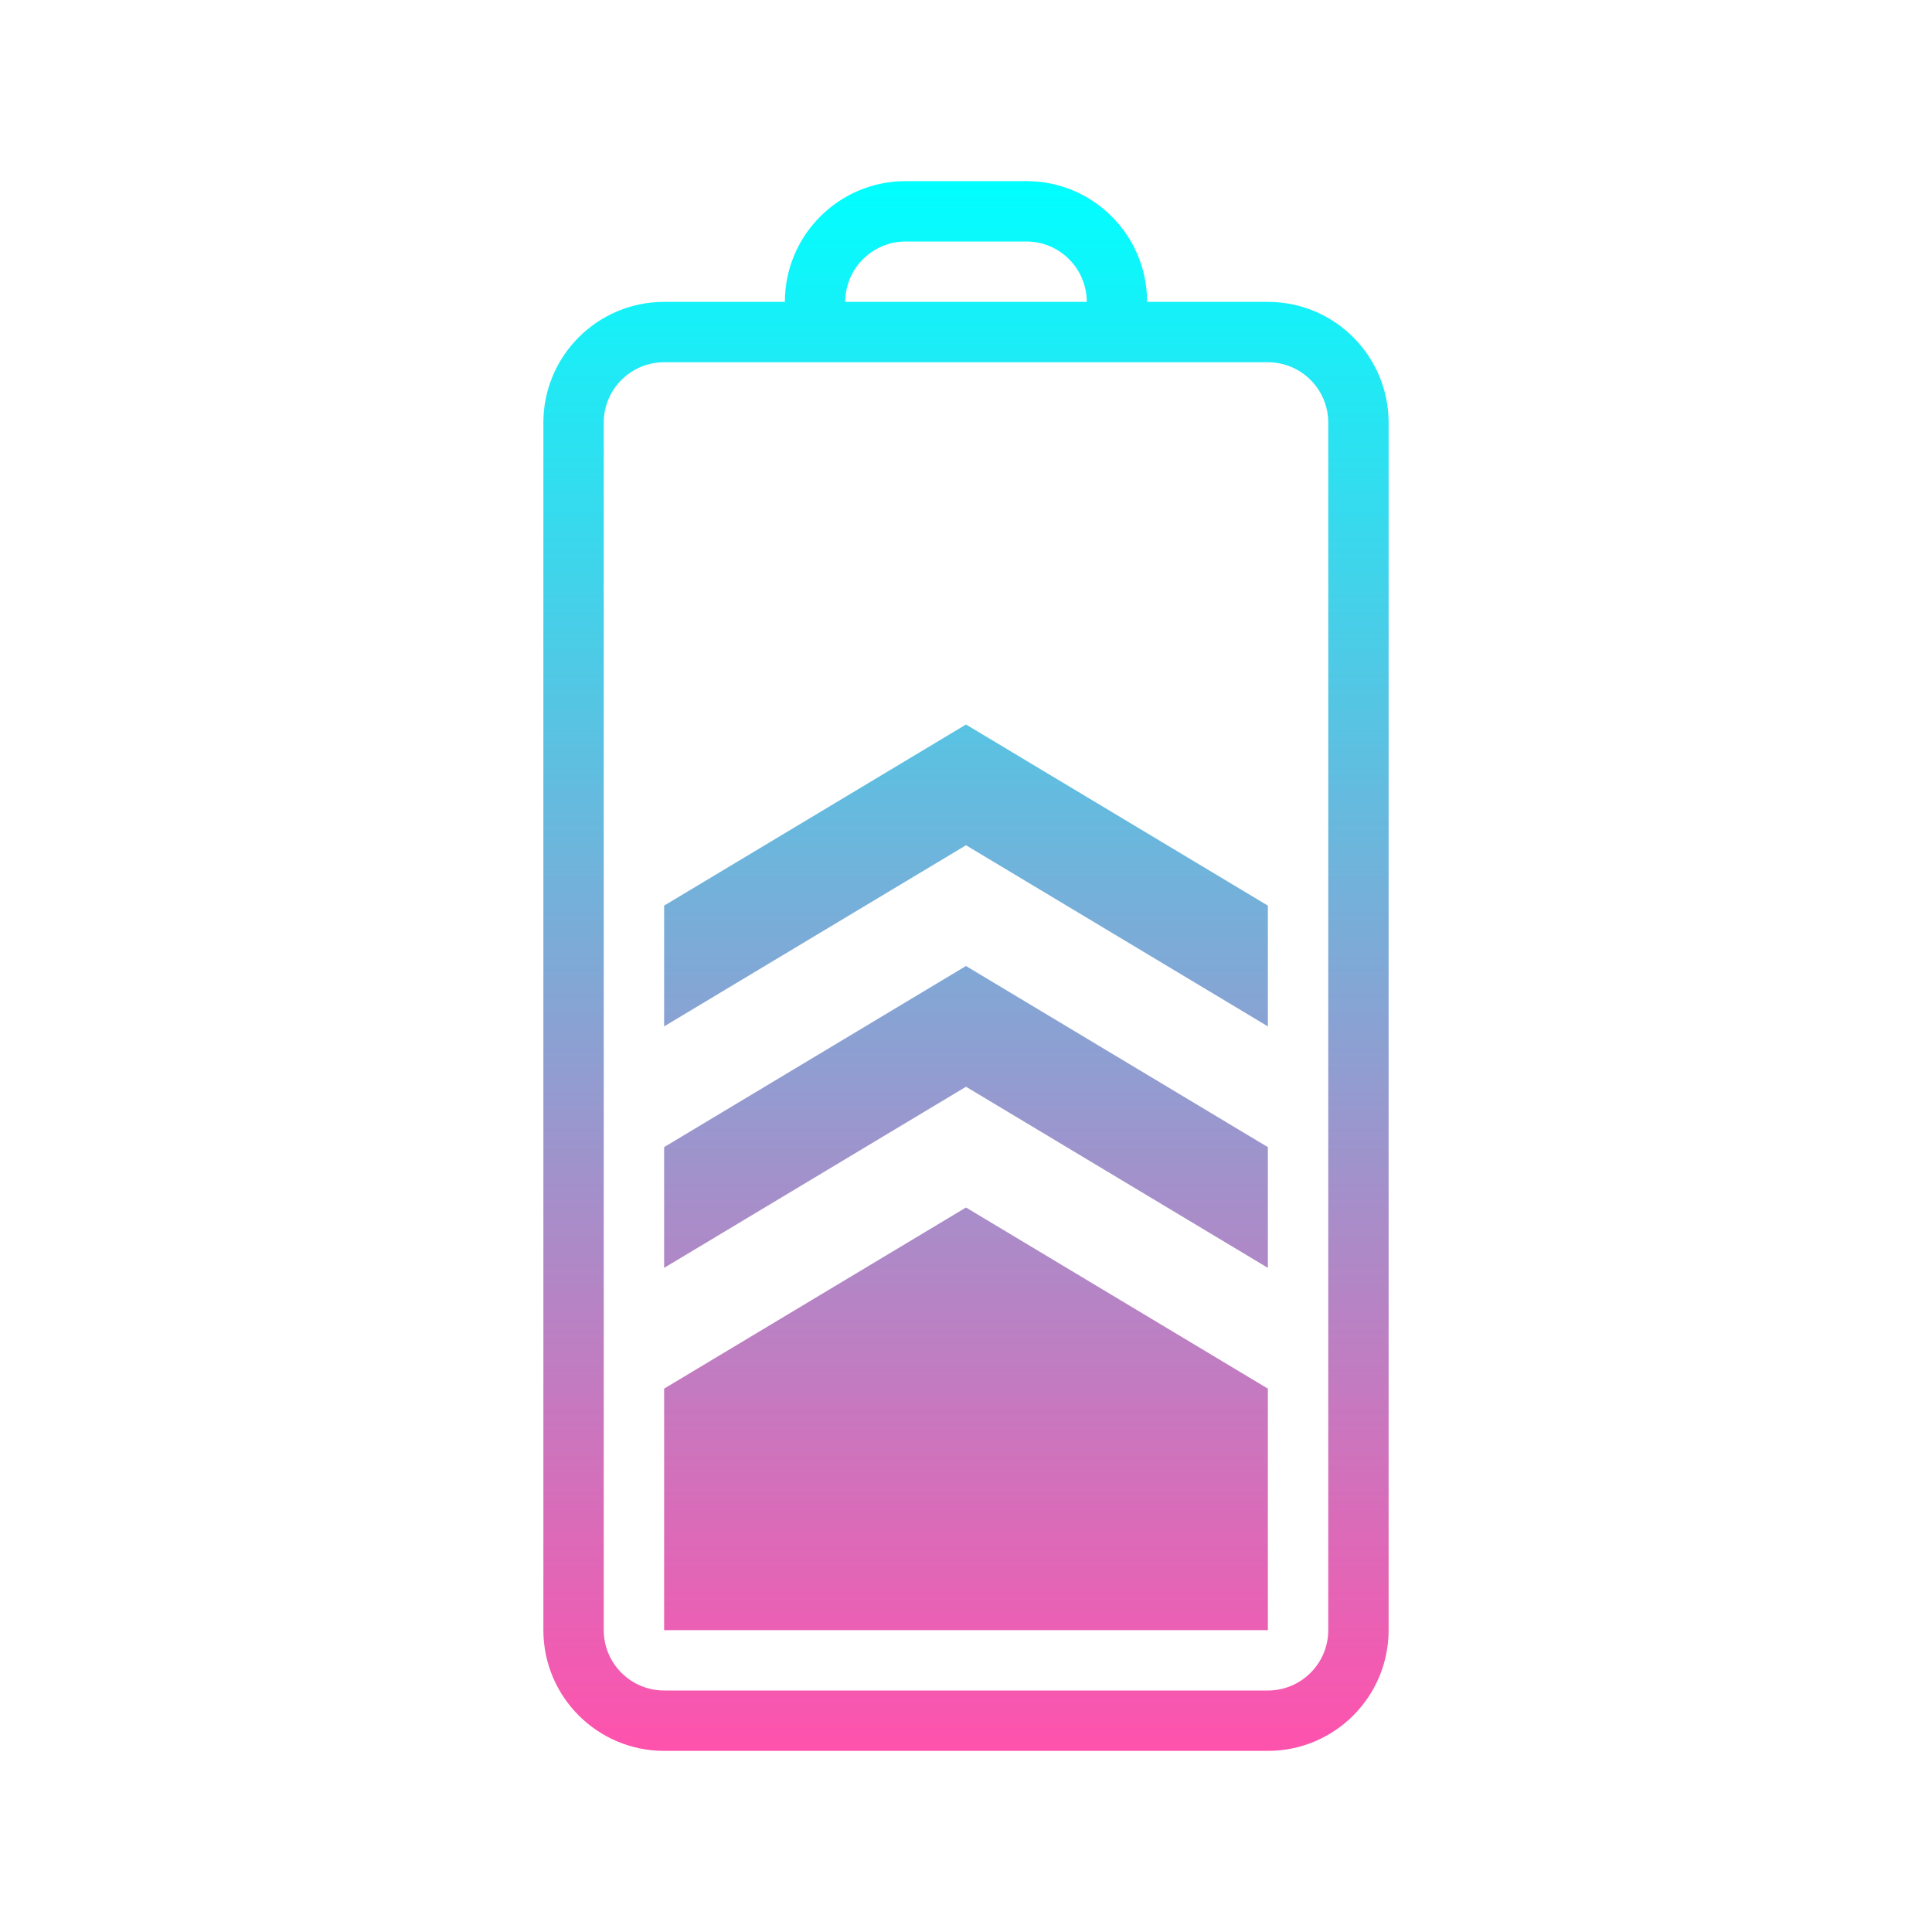 <?xml version="1.0" encoding="UTF-8" standalone="no"?>
<svg
   xmlns:dc="http://purl.org/dc/elements/1.1/"
   xmlns:cc="http://creativecommons.org/ns#"
   xmlns:rdf="http://www.w3.org/1999/02/22-rdf-syntax-ns#"
   xmlns:svg="http://www.w3.org/2000/svg"
   xmlns="http://www.w3.org/2000/svg"
   xmlns:xlink="http://www.w3.org/1999/xlink"
   xmlns:sodipodi="http://sodipodi.sourceforge.net/DTD/sodipodi-0.dtd"
   xmlns:inkscape="http://www.inkscape.org/namespaces/inkscape"
   viewBox="0 0 32 32"
   inkscape:output_extension="org.inkscape.output.svgz.inkscape"
   sodipodi:docname="battery-charge.svg"
   version="1.0"
   inkscape:version="1.0 (4035a4fb49, 2020-05-01)"
   sodipodi:version="0.32"
   id="svg7229"
   height="32"
   width="32">
  <defs
     id="defs7231">
    <linearGradient
       inkscape:collect="always"
       id="linearGradient1094">
      <stop
         style="stop-color:#00ffff;stop-opacity:1;"
         offset="0"
         id="stop1090" />
      <stop
         style="stop-color:#ff52ad;stop-opacity:1"
         offset="1"
         id="stop1092" />
    </linearGradient>
    <style
       type="text/css"
       id="current-color-scheme">
      .ColorScheme-Text {
        color:#31363b;
      }
      .ColorScheme-Background{
        color:#eff0f1;
      }
      .ColorScheme-ViewText {
        color:#31363b;
      }
      .ColorScheme-ViewBackground{
        color:#fafafa;
      }
      .ColorScheme-ViewHover {
        color:#000000;
      }
      .ColorScheme-ViewFocus{
        color:#5a5a5a;
      }
      .ColorScheme-ButtonText {
        color:#31363b;
      }
      .ColorScheme-ButtonBackground{
        color:#E9E8E8;
      }
      .ColorScheme-ButtonHover {
        color:#1489ff;
      }
      .ColorScheme-ButtonFocus{
        color:#2B74C7;
      }
</style>
    <style
       id="style5"
       type="text/css">
      .ColorScheme-Text {
        color:#31363b;
      }
      .ColorScheme-Background {
        color:#eff0f1;
      }
      .ColorScheme-Highlight {
        color:#3daee9;
      }
      .ColorScheme-ViewText {
        color:#31363b;
      }
      .ColorScheme-ViewBackground {
        color:#fcfcfc;
      }
      .ColorScheme-ViewHover {
        color:#93cee9;
      }
      .ColorScheme-ViewFocus{
        color:#3daee9;
      }
      .ColorScheme-ButtonText {
        color:#31363b;
      }
      .ColorScheme-ButtonBackground {
        color:#eff0f1;
      }
      .ColorScheme-ButtonHover {
        color:#93cee9;
      }
      .ColorScheme-ButtonFocus{
        color:#3daee9;
      }
      </style>
    <linearGradient
       gradientUnits="userSpaceOnUse"
       y2="29"
       x2="15"
       y1="3"
       x1="15"
       id="linearGradient928"
       xlink:href="#linearGradient1094"
       inkscape:collect="always" />
  </defs>
  <sodipodi:namedview
     fit-margin-bottom="0"
     fit-margin-right="0"
     fit-margin-left="0"
     fit-margin-top="0"
     inkscape:document-rotation="0"
     inkscape:measure-end="195,13"
     inkscape:measure-start="8,13"
     inkscape:object-nodes="true"
     borderlayer="true"
     inkscape:showpageshadow="false"
     inkscape:snap-bbox="true"
     inkscape:window-maximized="0"
     gridtolerance="10000"
     inkscape:guide-bbox="true"
     showguides="true"
     inkscape:window-y="1082"
     inkscape:window-x="1922"
     inkscape:window-height="1074"
     inkscape:window-width="1884"
     showgrid="true"
     inkscape:current-layer="layer1"
     inkscape:document-units="px"
     inkscape:cy="29.021498"
     inkscape:cx="35.089758"
     inkscape:zoom="5.6568542"
     inkscape:pageshadow="2"
     inkscape:pageopacity="0"
     borderopacity="1.0"
     bordercolor="#666666"
     pagecolor="#fafafa"
     id="base">
    <inkscape:grid
       originy="5"
       originx="5"
       snapvisiblegridlinesonly="true"
       enabled="true"
       visible="true"
       empspacing="5"
       id="grid3780"
       type="xygrid" />
  </sodipodi:namedview>
  <g
     transform="translate(-209.536,-399.505)"
     id="layer1"
     inkscape:groupmode="layer"
     inkscape:label="Camada 1">
    <g
       transform="translate(209.536,399.505)"
       id="battery-ups"
       style="clip-rule:evenodd;fill-rule:evenodd;stroke-linejoin:round;stroke-miterlimit:1.414">
      <path
         style="fill:url(#linearGradient928);fill-opacity:1"
         d="M 15,3 C 13.896,3 13,3.896 13,5 H 11 C 9.896,5 9,5.896 9,7 v 20 c 0,1.104 0.896,2 2,2 h 10 c 1.104,0 2,-0.896 2,-2 V 7 C 23,5.896 22.104,5 21,5 H 19 C 19,3.896 18.104,3 17,3 Z m 0,1 h 2 c 0.552,0 1,0.448 1,1 h -4 c 0,-0.552 0.448,-1 1,-1 z m -4,2 h 10 c 0.552,0 1,0.448 1,1 v 20 c 0,0.552 -0.448,1 -1,1 H 11 c -0.552,0 -1,-0.448 -1,-1 V 7 c 0,-0.552 0.448,-1 1,-1 z m 5,6 -5,3 v 2 l 5,-3 5,3 v -2 z m 0,4 -5,3 v 2 l 5,-3 5,3 v -2 z m 0,4 -5,3 v 4 h 10 v -4 z"
         id="path2-72"
         inkscape:connector-curvature="0" />
      <rect
         style="fill:#fafafa;fill-opacity:0;stroke-width:1.003"
         id="rect824-7"
         width="32"
         height="32"
         x="0"
         y="0" />
    </g>
  </g>
</svg>
